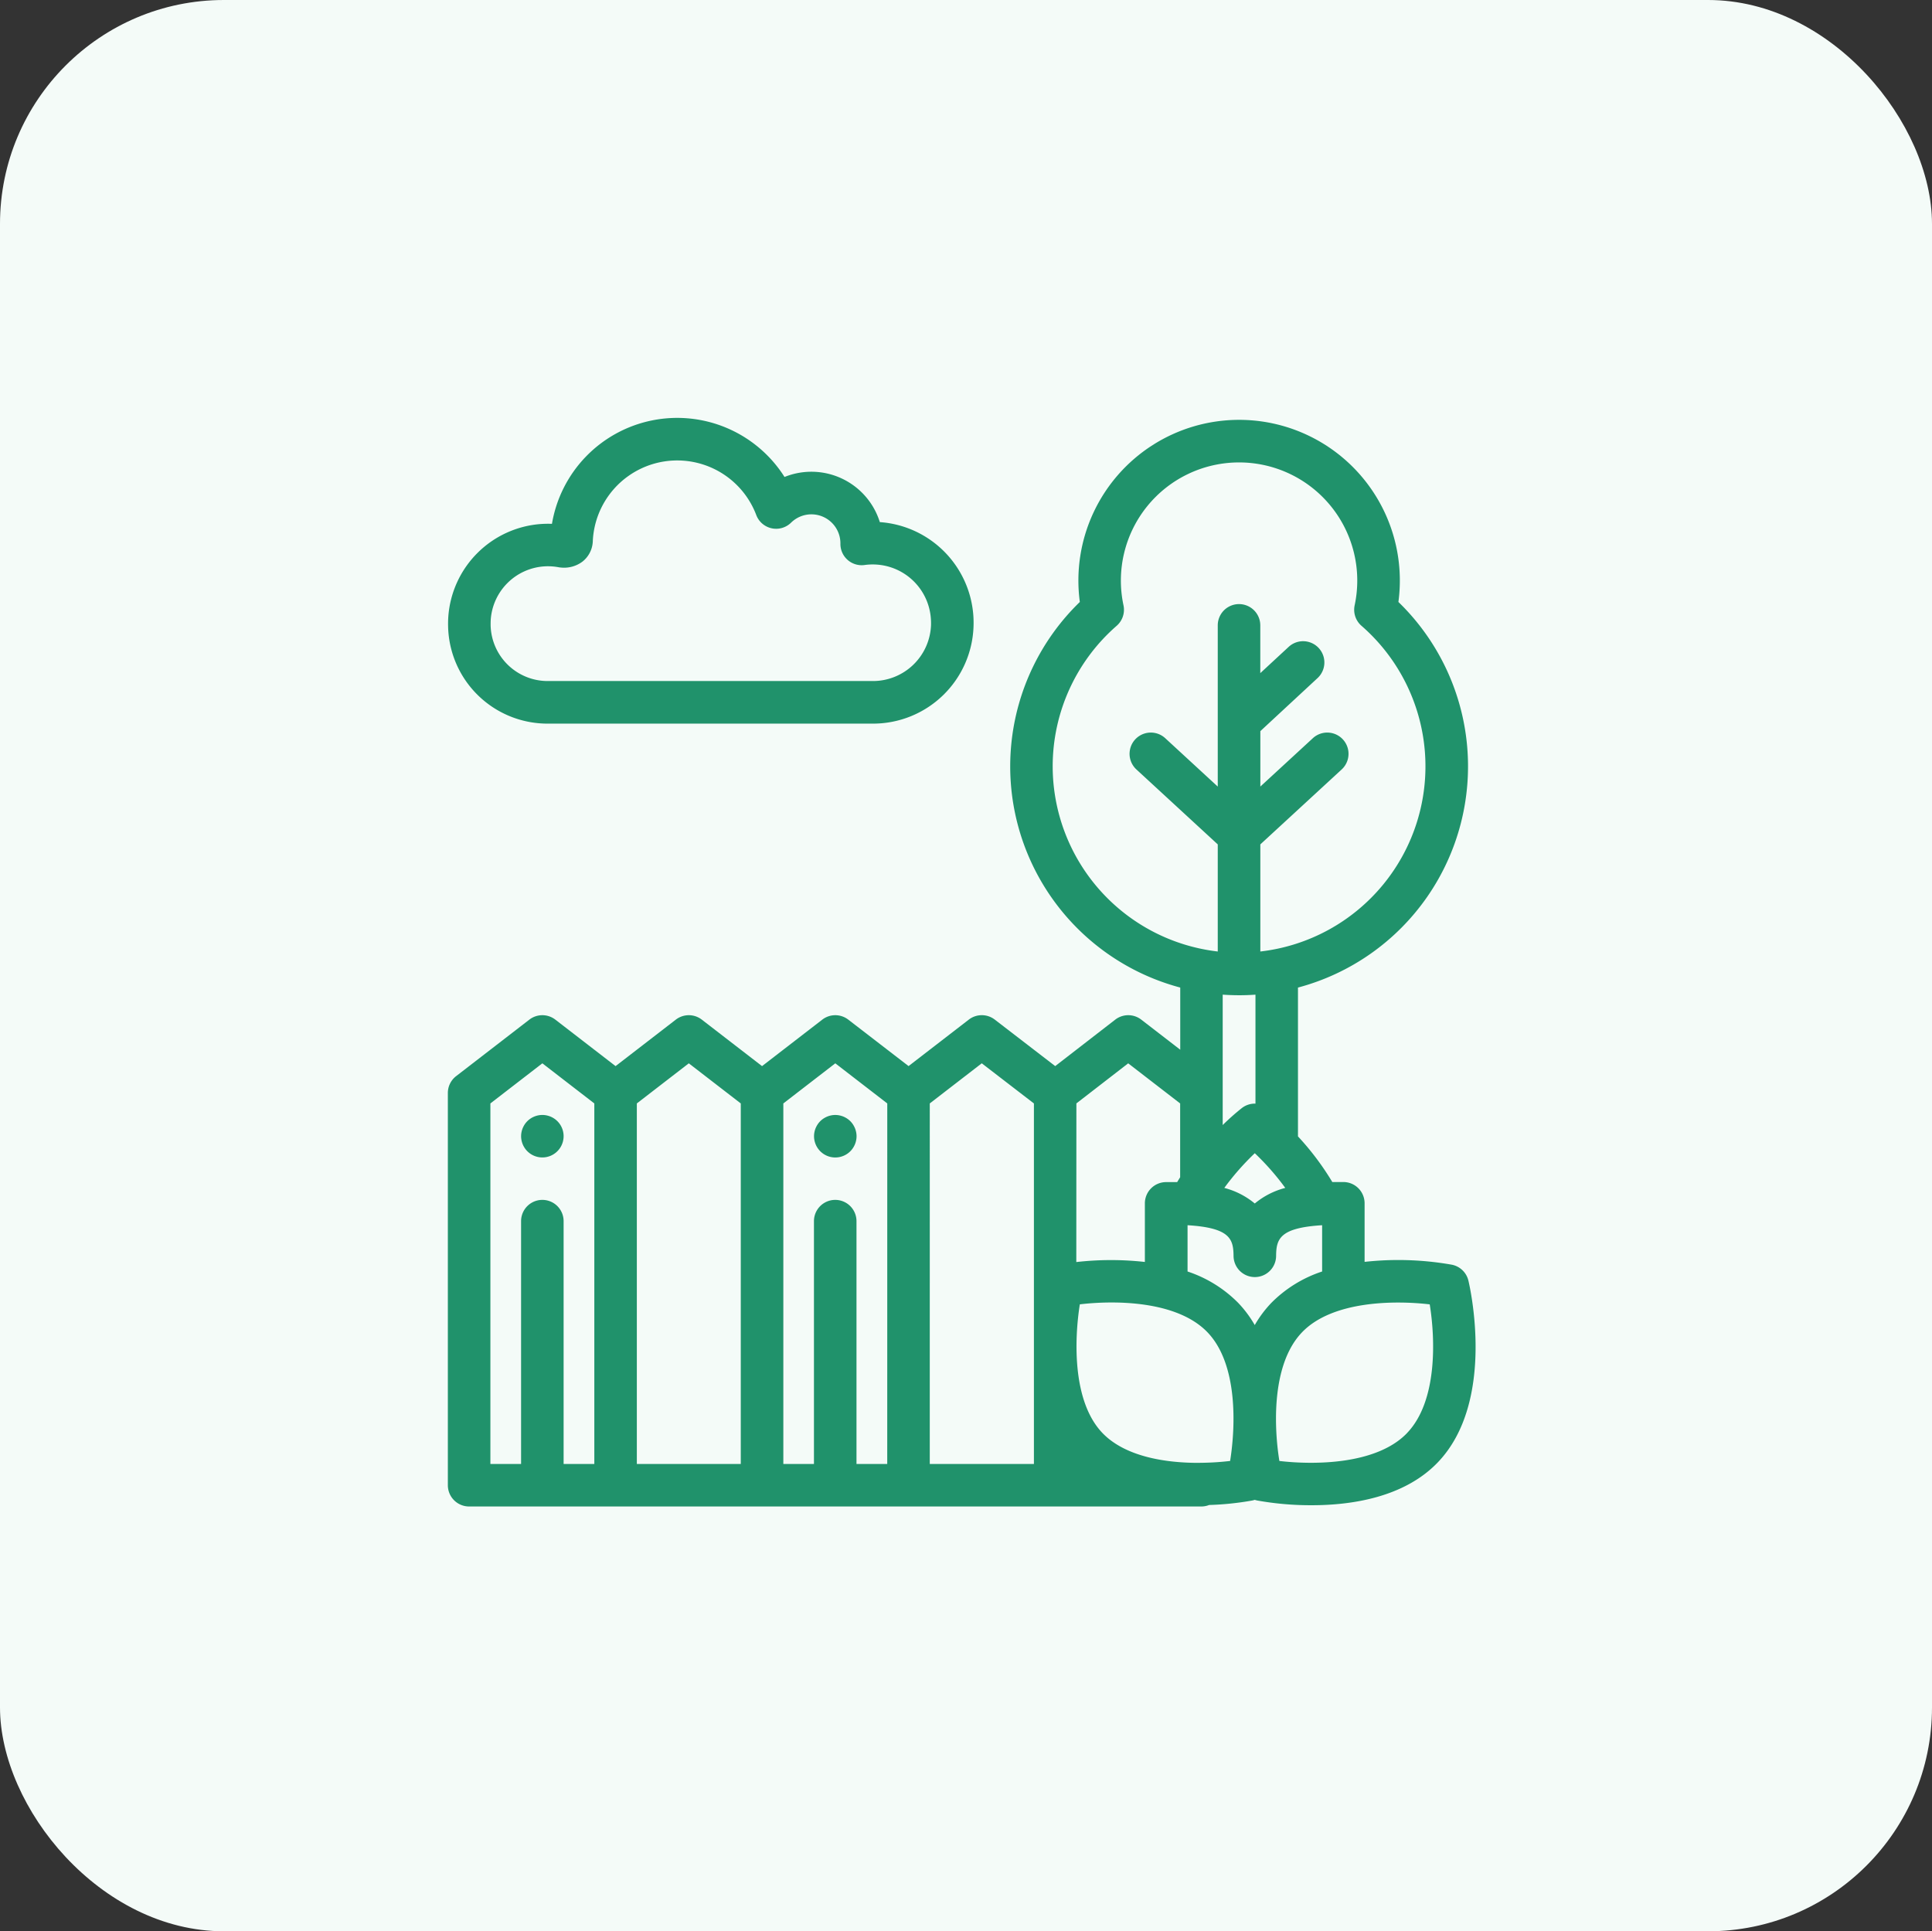 <svg xmlns="http://www.w3.org/2000/svg" width="129.413" height="129.38" viewBox="0 0 129.413 129.38"><rect x="0" y="0" width="129.413" height="129.38" fill="#333333" stroke="none"/><g transform="translate(-851 -3052)"><rect width="129.413" height="129.38" rx="15" transform="translate(851 3052)" fill="#f4fbf8"/><g transform="translate(881 3080)"><g transform="translate(0.013)"><path d="M49.607,13.277a6.756,6.756,0,0,0-6.267-6.3,4.8,4.8,0,0,0-6.383-3.024A8.508,8.508,0,0,0,21.378,7.093a6.83,6.83,0,0,0-.723.01,6.706,6.706,0,0,0-6.22,6.216c-.015.22-.019.441-.013.658a6.659,6.659,0,0,0,6.691,6.5H42.867a6.735,6.735,0,0,0,6.749-6.483A6.983,6.983,0,0,0,49.607,13.277Zm-2.838.6a3.893,3.893,0,0,1-3.9,3.747H21.113a3.824,3.824,0,0,1-3.843-3.732c0-.126,0-.255.008-.383a3.847,3.847,0,0,1,3.569-3.565q.129-.009.26-.009a3.914,3.914,0,0,1,.711.065,1.4,1.4,0,0,0,.147.019,2.053,2.053,0,0,0,1.456-.395,1.818,1.818,0,0,0,.686-1.262c0-.025.005-.049.007-.074s0-.022,0-.032a5.661,5.661,0,0,1,10.95-1.752,1.424,1.424,0,0,0,2.332.509A1.943,1.943,0,0,1,40.7,8.381c0,.015,0,.03,0,.045a1.424,1.424,0,0,0,1.62,1.425,3.992,3.992,0,0,1,.787-.03,3.9,3.9,0,0,1,3.653,3.639h0A4.072,4.072,0,0,1,46.769,13.878Z" transform="translate(-14.419 0)" fill="#20926b"/></g><g transform="translate(24.525 46.693)"><path d="M189.346,328.982a1.436,1.436,0,0,0-.081-.266,1.533,1.533,0,0,0-.131-.246,1.384,1.384,0,0,0-.393-.393,1.52,1.52,0,0,0-.246-.131,1.446,1.446,0,0,0-.266-.081,1.413,1.413,0,0,0-.557,0,1.452,1.452,0,0,0-.266.081,1.53,1.53,0,0,0-.246.131,1.384,1.384,0,0,0-.393.393,1.523,1.523,0,0,0-.131.246,1.437,1.437,0,0,0-.081.266,1.413,1.413,0,0,0-.028.278,1.435,1.435,0,0,0,.417,1.007,1.527,1.527,0,0,0,.216.178,1.5,1.5,0,0,0,.246.131,1.418,1.418,0,0,0,1.089,0,1.4,1.4,0,0,0,.463-.309,1.363,1.363,0,0,0,.177-.217,1.446,1.446,0,0,0,.131-.245,1.474,1.474,0,0,0,.081-.266,1.376,1.376,0,0,0,0-.557Z" transform="translate(-186.525 -327.836)" fill="#20926b"/></g><g transform="translate(4.905 46.693)"><path d="M51.587,328.981a1.434,1.434,0,0,0-.081-.266,1.4,1.4,0,0,0-.309-.463,1.36,1.36,0,0,0-.217-.177,1.446,1.446,0,0,0-.245-.131,1.518,1.518,0,0,0-.266-.081,1.412,1.412,0,0,0-.557,0,1.452,1.452,0,0,0-.266.081,1.41,1.41,0,0,0-.246.131,1.36,1.36,0,0,0-.217.177,1.427,1.427,0,0,0-.176.216,1.52,1.52,0,0,0-.131.246,1.436,1.436,0,0,0-.081.266,1.376,1.376,0,0,0,0,.557,1.473,1.473,0,0,0,.081.266,1.444,1.444,0,0,0,.131.245,1.353,1.353,0,0,0,.176.216,1.455,1.455,0,0,0,.217.178,1.4,1.4,0,0,0,.246.131,1.439,1.439,0,0,0,.266.081,1.441,1.441,0,0,0,.557,0,1.5,1.5,0,0,0,.266-.081,1.427,1.427,0,0,0,.879-1.316A1.411,1.411,0,0,0,51.587,328.981Z" transform="translate(-48.766 -327.835)" fill="#20926b"/></g><g transform="translate(0 0.119)"><path d="M82.688,58.509a1.424,1.424,0,0,0-1.109-1.064,20.611,20.611,0,0,0-5.844-.19V53.33a1.424,1.424,0,0,0-1.424-1.424c-.225,0-.474,0-.739,0a18.3,18.3,0,0,0-2.3-3.056V38.879A15.335,15.335,0,0,0,78,13.047a10.766,10.766,0,1,0-21.34,0,15.335,15.335,0,0,0,6.726,25.831v4.164l-2.611-2.015a1.424,1.424,0,0,0-1.742,0l-4.022,3.113-4.048-3.115a1.424,1.424,0,0,0-1.739,0l-4.035,3.114L41.15,41.027a1.424,1.424,0,0,0-1.741,0l-4.035,3.114-4.035-3.114a1.424,1.424,0,0,0-1.741,0l-4.035,3.114-4.035-3.114a1.424,1.424,0,0,0-1.741,0l-4.905,3.786a1.424,1.424,0,0,0-.554,1.127V72.218a1.424,1.424,0,0,0,1.424,1.424H64.806a1.421,1.421,0,0,0,.515-.1,19.714,19.714,0,0,0,2.889-.3,1.44,1.44,0,0,0,.168-.044,1.432,1.432,0,0,0,.168.044,20.361,20.361,0,0,0,3.642.316c2.665,0,6.191-.517,8.446-2.867h0C84.575,66.587,82.767,58.837,82.688,58.509ZM22.082,70.793V54.527a1.424,1.424,0,0,0-2.849,0V70.793H17.177V46.641l3.481-2.687,3.481,2.687V70.793Zm4.905,0V46.641l3.481-2.687,3.481,2.687V70.793Zm16.773,0H41.7V54.527a1.424,1.424,0,0,0-2.849,0V70.793H36.8V46.641l3.481-2.687,3.481,2.687Zm2.849,0V46.641l3.482-2.688,3.494,2.689V70.793Zm8.233-46.734a12.489,12.489,0,0,1,4.286-9.416,1.425,1.425,0,0,0,.457-1.372,7.917,7.917,0,1,1,15.484,0,1.424,1.424,0,0,0,.457,1.372,12.486,12.486,0,0,1-6.775,21.82V29.287l.021-.019,5.427-5a1.424,1.424,0,0,0-1.93-2.095l-3.517,3.24V21.7l3.833-3.555a1.424,1.424,0,0,0-1.937-2.089l-1.9,1.758v-3.2a1.424,1.424,0,0,0-2.849,0v10.8l-3.518-3.241a1.424,1.424,0,0,0-1.93,2.095l5.427,5,.021.019v7.176A12.5,12.5,0,0,1,54.842,24.059ZM68.38,49.976A17.2,17.2,0,0,1,70.421,52.3a5.281,5.281,0,0,0-2.042,1.044A5.282,5.282,0,0,0,66.338,52.3,17.419,17.419,0,0,1,68.38,49.976ZM66.23,48.089V39.354q.543.038,1.1.039t1.095-.039v7.3a1.423,1.423,0,0,0-.916.3A16.219,16.219,0,0,0,66.23,48.089Zm-9.8-1.45L59.9,43.955l3.48,2.686v4.946q-.1.16-.2.324c-.265,0-.514,0-.739,0a1.424,1.424,0,0,0-1.424,1.426l0,3.924a20.51,20.51,0,0,0-4.593.006ZM66.728,70.592a18.192,18.192,0,0,1-1.819.122q-.051,0-.1,0-.067,0-.133.006c-2.237.009-4.963-.4-6.5-2h0C56.128,66.585,56.3,62.375,56.66,60.1c2.289-.272,6.493-.272,8.551,1.872S67.09,68.313,66.728,70.592Zm1.651-9.1A7.67,7.67,0,0,0,67.266,60a8.54,8.54,0,0,0-3.39-2.1l0-3.1c2.834.172,3.07.917,3.081,2.048a1.425,1.425,0,0,0,2.851,0c.011-1.132.248-1.876,3.082-2.048v3.1a8.543,8.543,0,0,0-3.4,2.1A7.681,7.681,0,0,0,68.378,61.487Zm10.2,7.232c-2.049,2.135-6.262,2.138-8.553,1.869a18.193,18.193,0,0,1-.226-2.778q0-.06,0-.12c.009-2.046.4-4.323,1.745-5.723,2.049-2.135,6.261-2.139,8.553-1.87C80.465,62.375,80.637,66.576,78.58,68.72Z" transform="translate(-14.329 -0.839)" fill="#20926b"/></g></g></g></svg>
